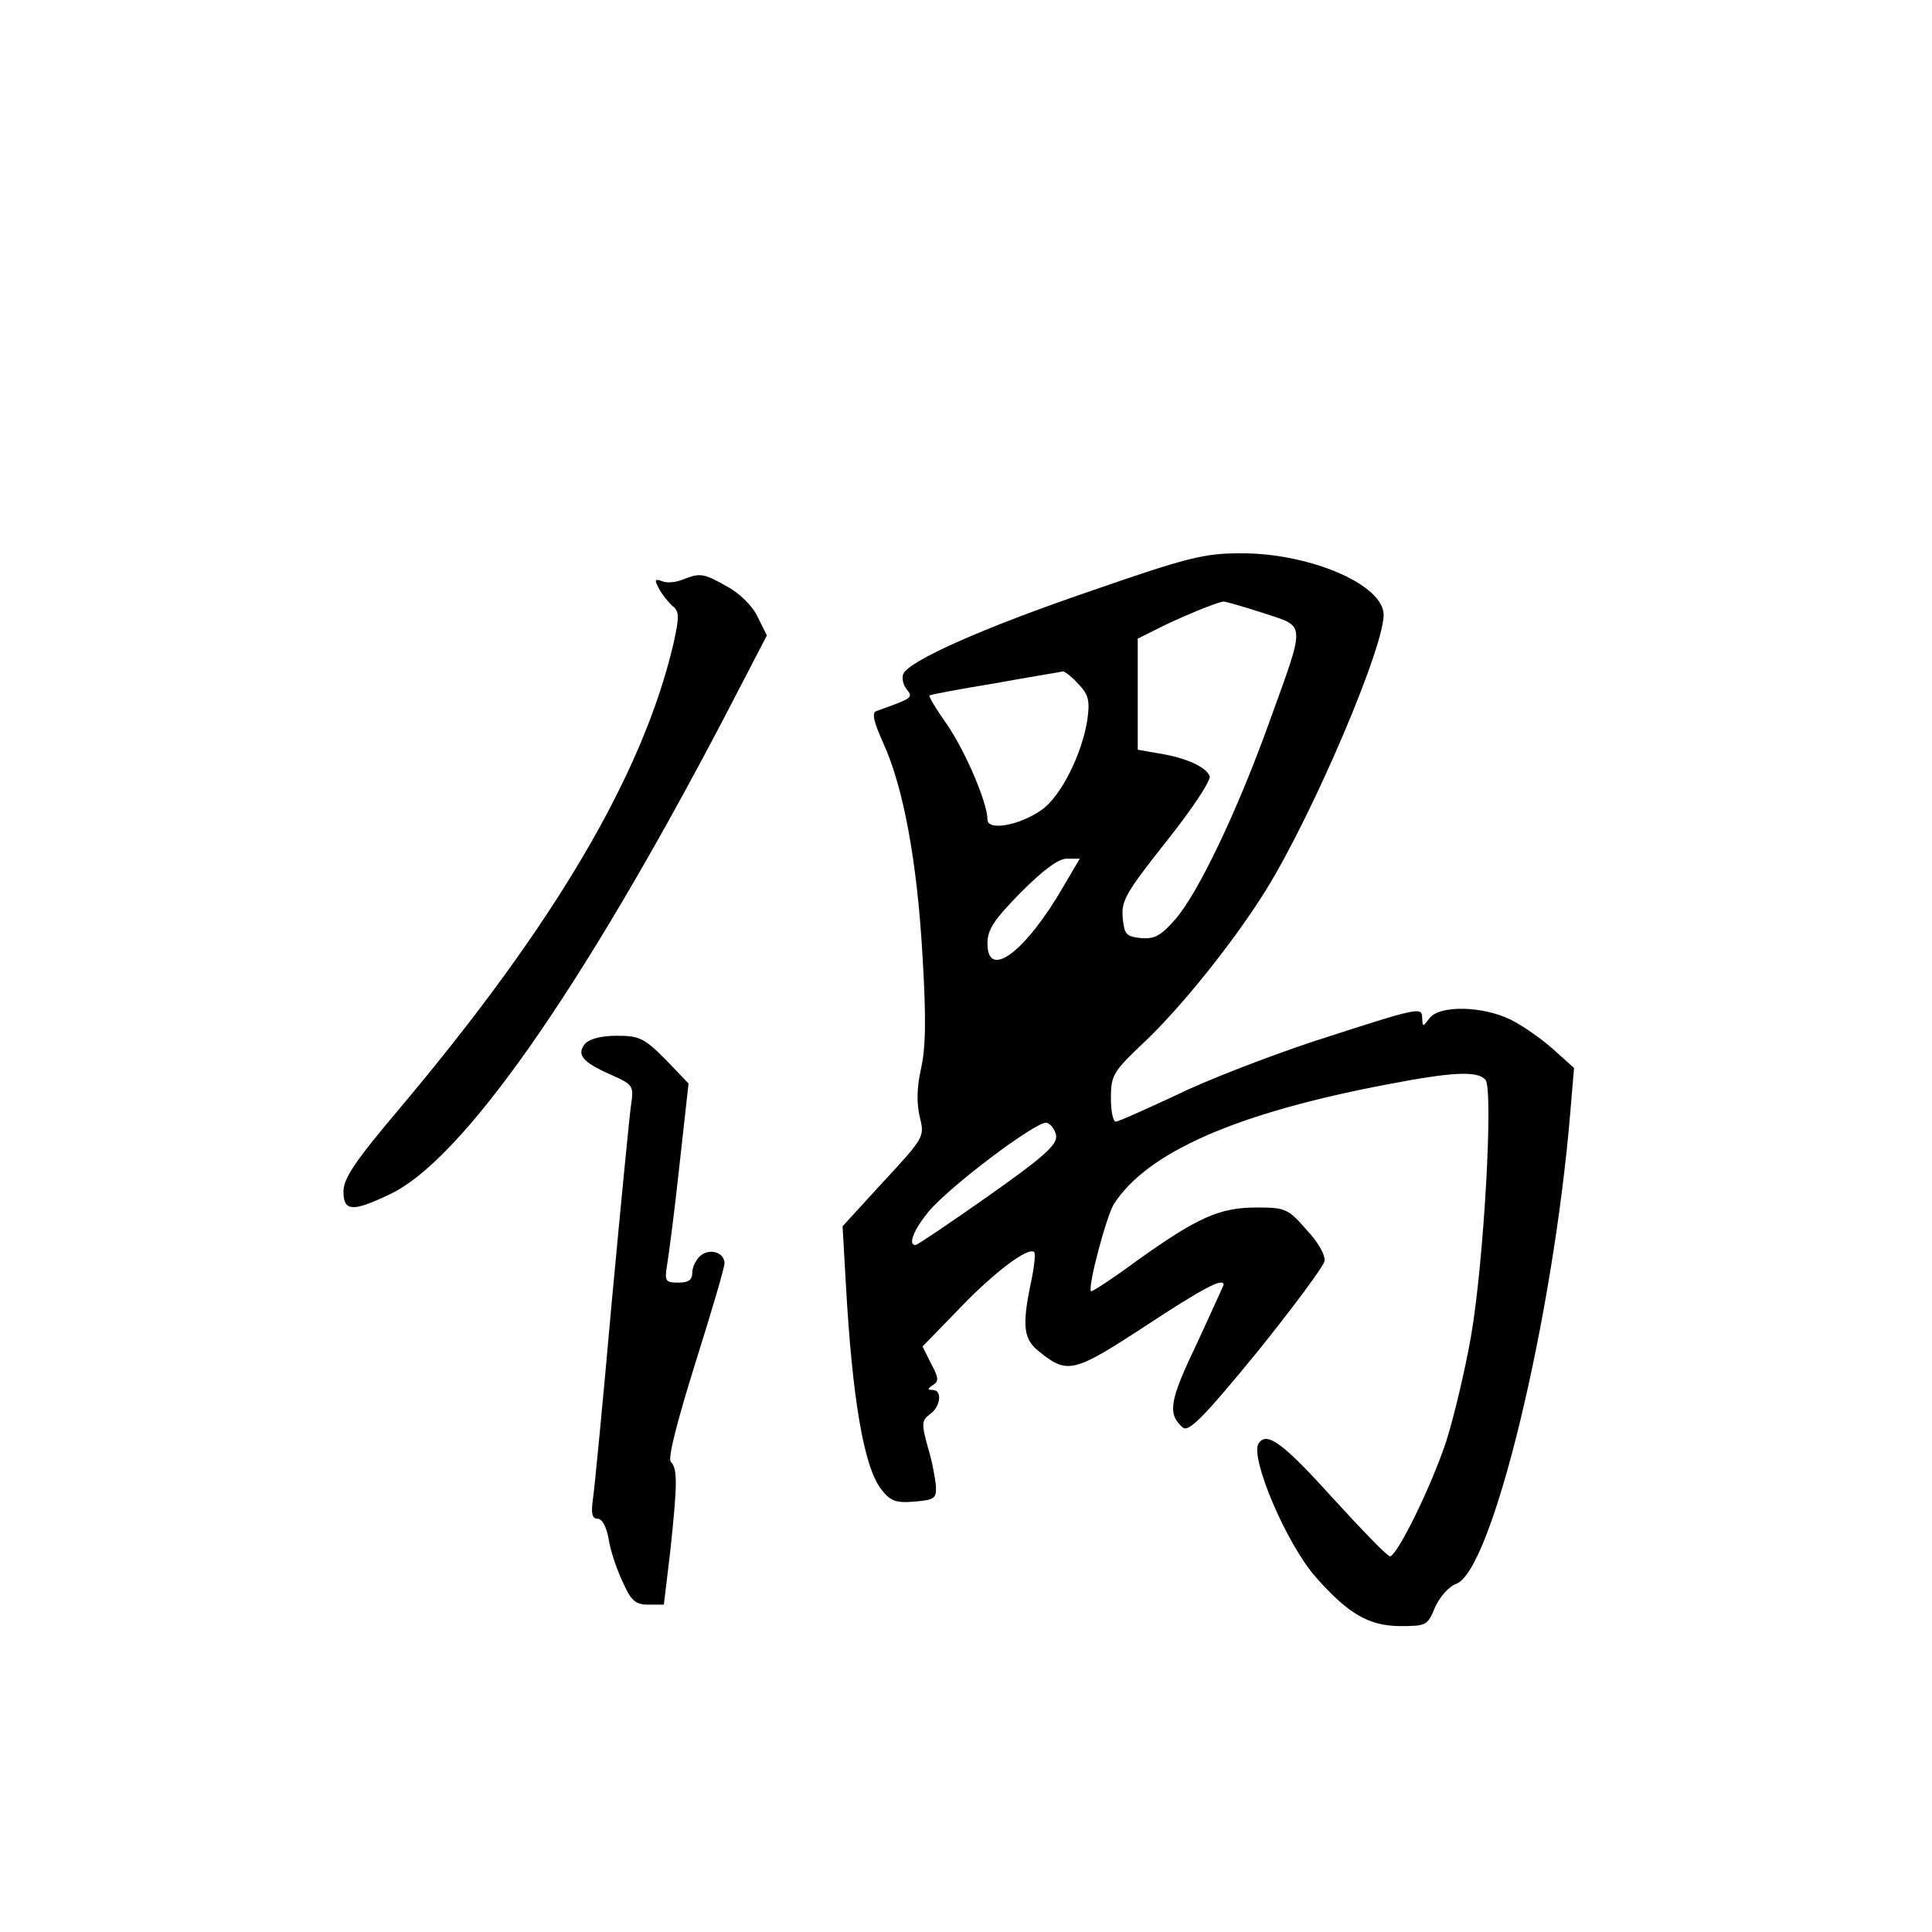 <?xml version="1.0" standalone="no"?>
<!DOCTYPE svg PUBLIC "-//W3C//DTD SVG 20010904//EN"
 "http://www.w3.org/TR/2001/REC-SVG-20010904/DTD/svg10.dtd">
<svg version="1.0" xmlns="http://www.w3.org/2000/svg"
 width="360pt" height="360pt" viewBox="0 0 360 360"
 preserveAspectRatio="xMidYMid meet">
<g transform="translate(0,360) scale(0.1,-0.1)"
fill="#000000" stroke="none">
<path d="M2036 2500 c-208 -71 -343 -132 -353 -156 -3 -8 0 -21 7 -29 12 -15
10 -16 -57 -40 -9 -3 -5 -20 13 -60 37 -81 63 -219 73 -397 7 -115 6 -171 -3
-210 -8 -36 -8 -65 -2 -90 9 -36 8 -38 -68 -120 l-76 -83 6 -105 c12 -218 34
-344 66 -385 17 -22 27 -26 62 -23 37 3 41 6 40 28 -1 14 -7 47 -15 73 -12 44
-12 50 4 62 20 14 23 45 5 45 -10 0 -10 2 0 9 12 7 11 14 -3 40 l-16 32 68 70
c66 69 129 116 140 106 3 -3 0 -29 -6 -57 -17 -81 -14 -106 16 -129 52 -42 64
-39 197 48 108 71 146 91 146 77 0 -1 -23 -51 -50 -110 -51 -106 -55 -131 -26
-156 11 -9 39 19 138 140 67 83 124 160 126 170 2 11 -12 36 -34 59 -34 39
-39 41 -93 41 -69 0 -110 -19 -221 -98 -46 -34 -86 -60 -87 -58 -7 6 29 142
43 163 62 96 228 169 507 222 124 24 170 26 185 9 15 -19 -3 -340 -27 -478
-11 -63 -32 -151 -46 -195 -27 -83 -92 -215 -105 -215 -5 0 -52 49 -107 109
-92 102 -123 125 -138 101 -16 -26 52 -187 107 -249 60 -68 98 -90 155 -91 51
0 53 1 67 35 9 20 26 39 40 44 67 26 180 495 212 878 l7 83 -39 35 c-21 19
-57 44 -79 55 -53 26 -133 27 -151 3 -13 -17 -13 -17 -14 0 0 22 -6 20 -204
-44 -81 -27 -196 -71 -253 -99 -58 -27 -109 -50 -114 -50 -5 0 -9 20 -9 44 0
42 4 49 61 103 70 66 167 187 227 283 89 143 226 465 220 518 -6 56 -143 112
-267 111 -67 0 -99 -8 -275 -69z m317 -42 c81 -27 81 -13 12 -204 -60 -167
-133 -319 -175 -367 -27 -31 -39 -37 -64 -35 -28 3 -31 7 -34 38 -3 32 7 48
82 143 47 59 83 113 80 121 -7 17 -44 34 -94 42 l-40 7 0 103 0 104 42 21 c36
18 103 46 117 48 3 1 36 -9 74 -21z m-344 -132 c20 -21 22 -32 17 -68 -10 -63
-49 -142 -85 -167 -41 -29 -101 -40 -101 -18 0 31 -41 127 -76 178 -20 28 -34
52 -32 53 2 2 57 12 123 23 66 12 123 21 126 22 3 0 16 -10 28 -23z m-27 -377
c-71 -123 -142 -176 -142 -107 0 26 12 44 62 95 42 42 70 63 86 63 l24 0 -30
-51z m-14 -465 c2 -17 -22 -39 -127 -113 -71 -50 -132 -91 -135 -91 -15 0 -3
29 24 62 40 48 201 169 220 166 8 -2 16 -13 18 -24z"/>
<path d="M1272 2520 c-12 -5 -29 -7 -38 -3 -14 5 -15 3 -6 -14 6 -11 17 -25
25 -32 13 -10 13 -20 2 -70 -57 -244 -222 -524 -510 -866 -83 -98 -105 -131
-105 -155 0 -37 16 -39 85 -6 135 62 357 379 623 886 l81 156 -17 34 c-9 20
-34 45 -57 57 -44 25 -50 26 -83 13z"/>
<path d="M1090 1655 c-16 -20 -5 -34 47 -57 43 -19 44 -21 39 -56 -3 -20 -19
-185 -36 -367 -16 -181 -32 -347 -35 -367 -4 -28 -2 -38 9 -38 8 0 16 -15 20
-37 3 -21 15 -57 26 -80 16 -36 24 -43 48 -43 l29 0 12 100 c13 123 14 153 1
166 -6 6 11 73 45 182 30 95 55 180 55 188 0 20 -27 29 -45 14 -8 -7 -15 -21
-15 -31 0 -14 -7 -19 -26 -19 -24 0 -26 3 -21 33 3 17 14 101 23 185 l17 153
-43 45 c-40 40 -49 44 -91 44 -29 0 -51 -6 -59 -15z"/>
</g>
</svg>
